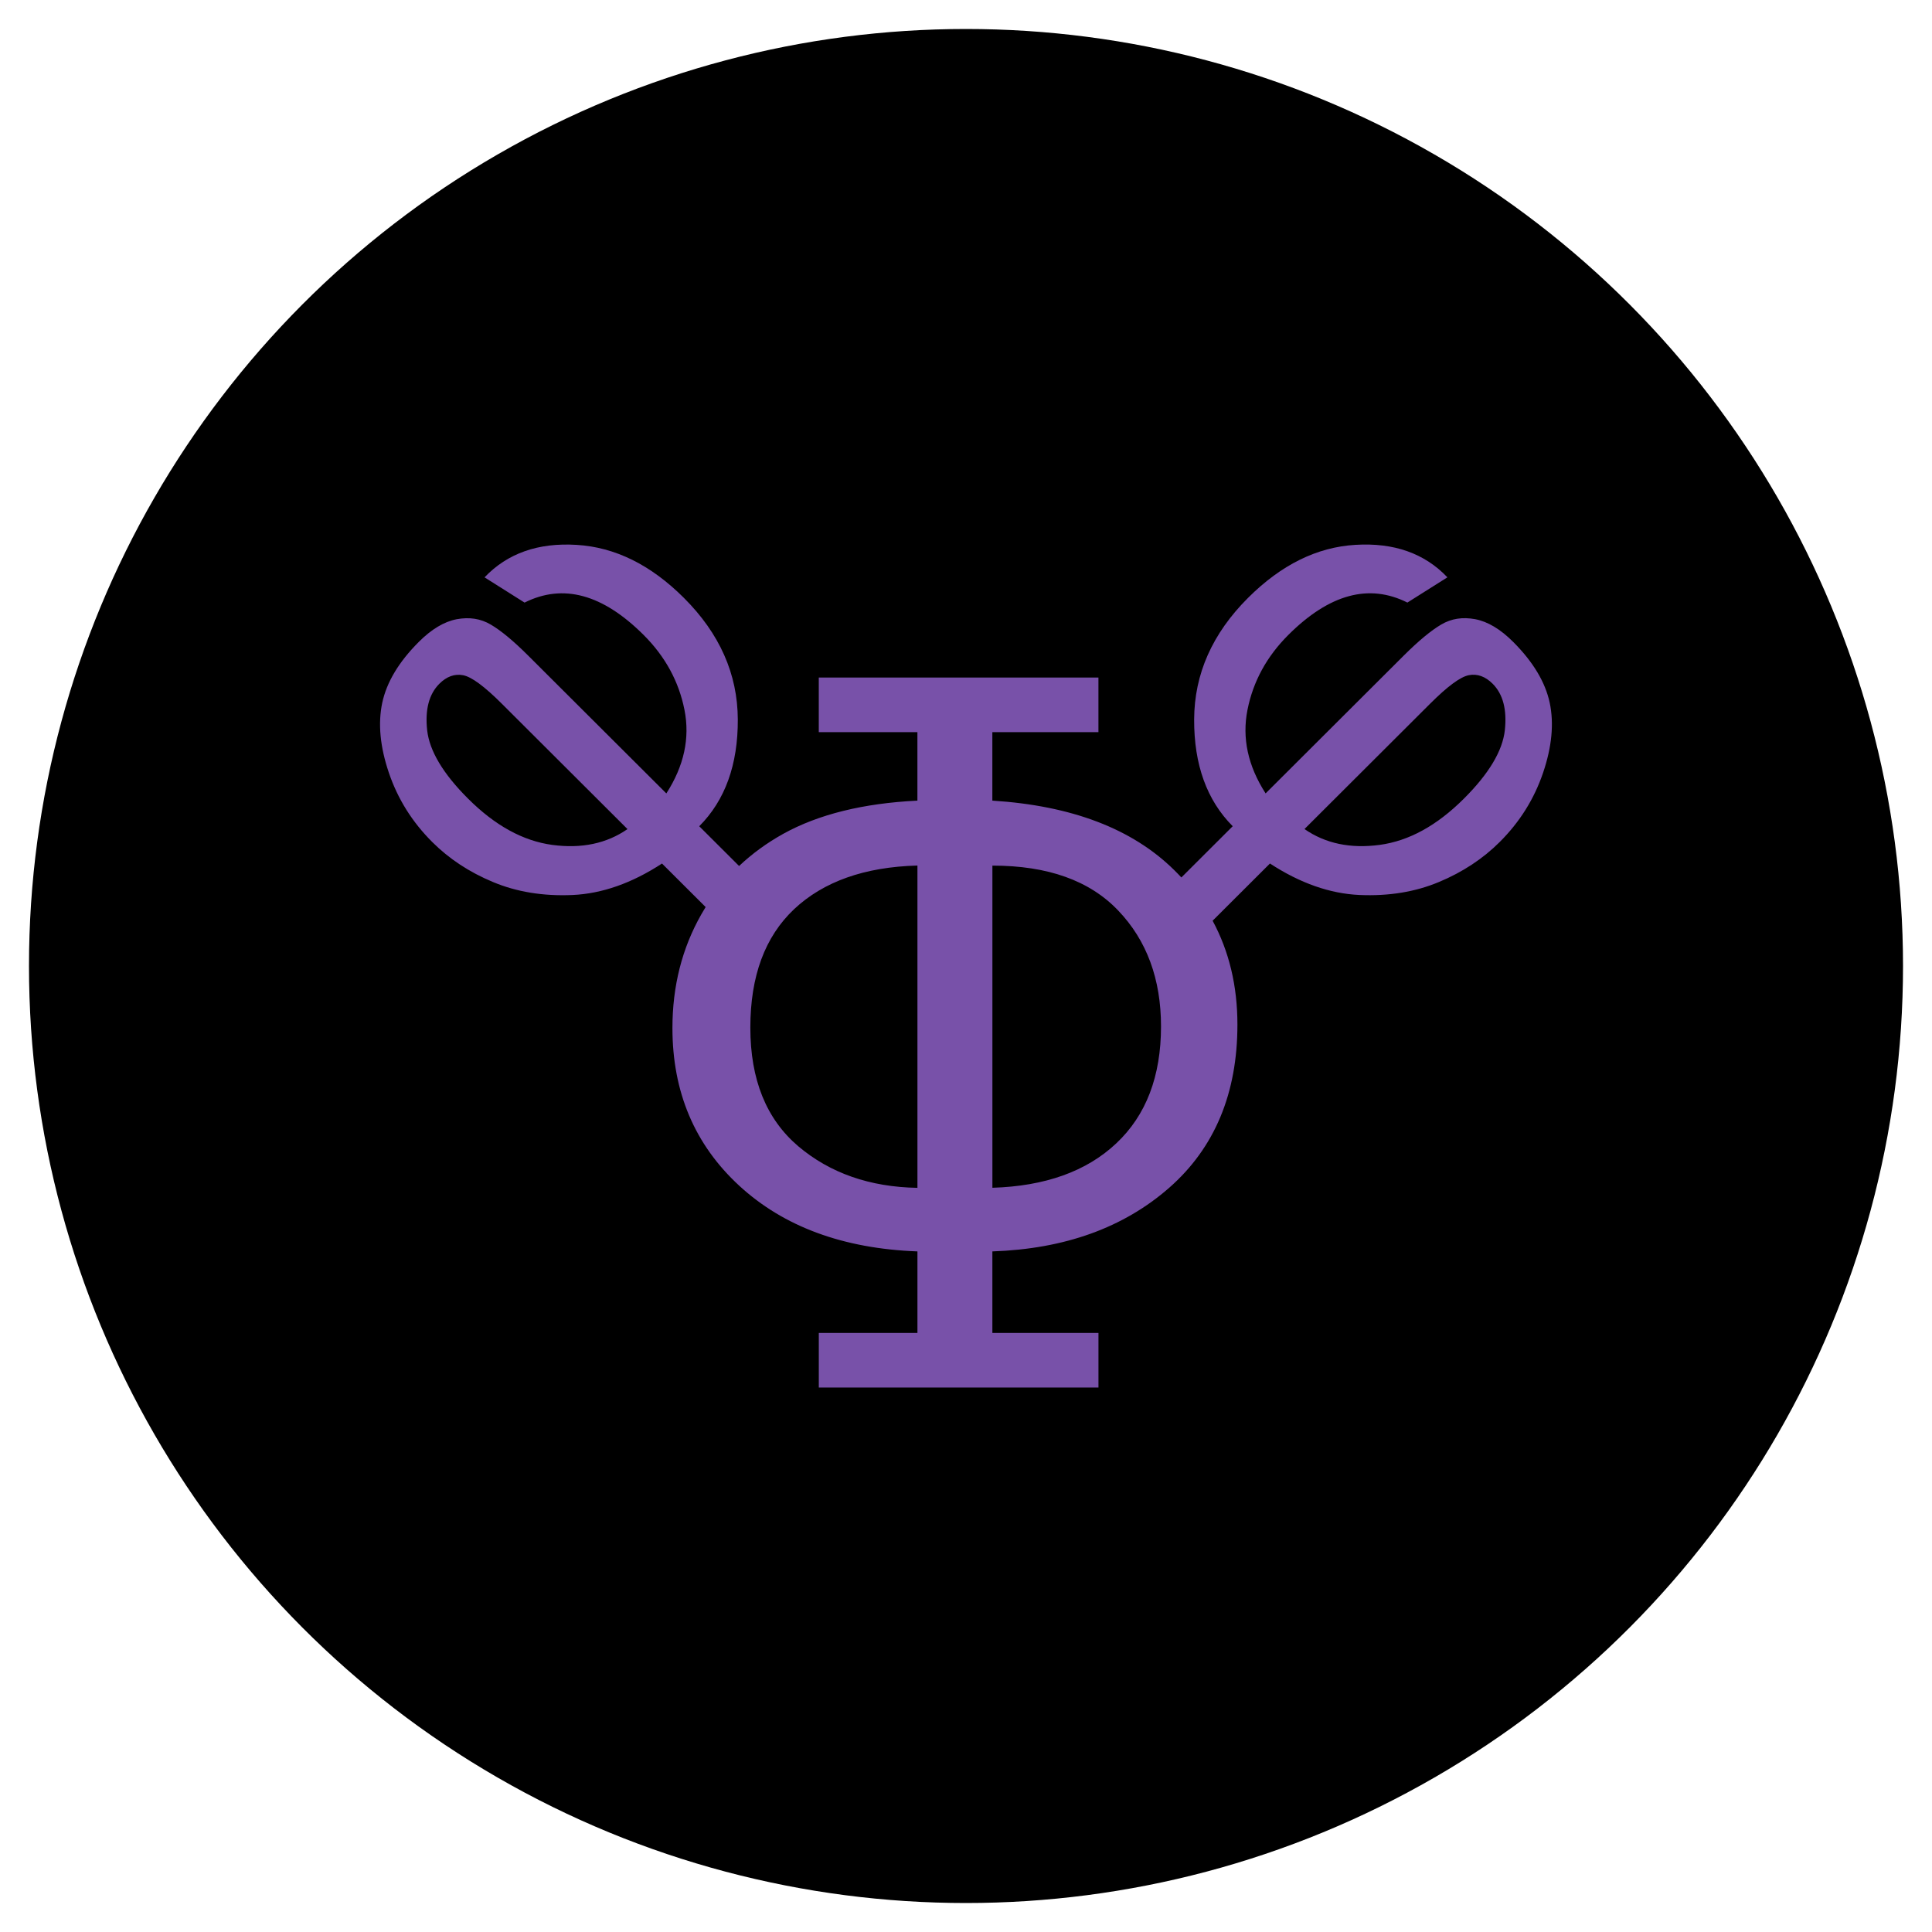 <?xml version="1.0" encoding="utf-8"?>
<!-- Generator: Adobe Illustrator 23.0.1, SVG Export Plug-In . SVG Version: 6.00 Build 0)  -->
<svg version="1.1" id="Layer_1" xmlns="http://www.w3.org/2000/svg" xmlns:xlink="http://www.w3.org/1999/xlink" x="0px" y="0px"
	 viewBox="0 0 800 800" style="enable-background:new 0 0 800 800;" xml:space="preserve">
<style type="text/css">
	.st0{fill:#8D71E2;}
	.st1{fill:#7652CE;}
	.st2{fill:#7851A9;}
</style>
<g>
	<circle cx="2508" cy="400" r="388"/>
	<g>
		<path class="st0" d="M2707.35,239.05L2707.35,239.05c0,0,0.01,0.01,0.01,0.01L2707.35,239.05z"/>
		<path class="st0" d="M2749.71,291.03c-1.82-8.53-6.84-16.92-15.08-25.18c-5.31-5.33-10.59-8.47-15.75-9.45
			c-5.25-0.98-9.9-0.28-14.11,2.21c-4.18,2.45-9.35,6.72-15.49,12.84l-57.22,57.08c-7.32-11.37-9.83-22.93-7.5-34.63
			c2.33-11.73,7.97-22.07,16.91-30.99c16.96-16.92,33.38-21.38,49.3-13.4l16.57-10.45c-9.44-9.93-22.14-14.43-38.11-13.45
			c-15.94,0.95-30.73,8.27-44.44,21.95c-14.79,14.76-22.24,31.51-22.32,50.32c-0.08,18.72,5.25,33.49,15.97,44.24l-21.26,21.22
			c-0.95-1.02-1.92-2.03-2.93-3.02c-17.4-17.19-42.56-26.73-75.33-28.8v-28.36h43.93v-22.6h-115.8v22.6h40.84v28.36
			c-22.47,1.1-41.02,5.69-55.58,13.76c-6.82,3.8-12.9,8.24-18.26,13.31l-16.5-16.46c10.72-10.75,16.05-25.52,15.97-44.24
			c-0.08-18.8-7.53-35.56-22.32-50.32c-13.71-13.68-28.49-20.99-44.44-21.95c-15.96-0.98-28.66,3.52-38.11,13.45l16.57,10.45
			c15.92-7.98,32.34-3.52,49.3,13.4c8.94,8.92,14.58,19.26,16.91,30.99c2.33,11.7-0.18,23.26-7.5,34.63l-57.22-57.08
			c-6.13-6.12-11.3-10.39-15.49-12.84c-4.21-2.48-8.86-3.18-14.11-2.21c-5.17,0.98-10.44,4.12-15.75,9.45
			c-8.24,8.26-13.26,16.65-15.08,25.18c-1.8,8.56-0.9,18.19,2.76,28.97c3.68,10.83,9.63,20.35,17.96,28.66
			c6.95,6.94,15.33,12.47,25.13,16.55c9.78,4.1,20.78,5.92,32.98,5.38c12.18-0.56,24.53-4.88,37.02-13.03l18.07,18.02
			c-0.6,0.97-1.19,1.96-1.76,2.97c-8.02,14.07-11.99,29.78-11.99,47.12c0,26.5,9.2,48.28,27.65,65.29
			c18.42,16.96,43.02,26.06,73.8,27.21v33.76h-40.84v22.6h115.8v-22.6h-43.93v-33.76c29.95-1.02,54.32-9.81,73.21-26.34
			c18.83-16.53,28.26-39.08,28.26-67.6c0-15.96-3.43-30.3-10.27-42.99l23.74-23.69c12.49,8.15,24.84,12.47,37.02,13.03
			c12.19,0.54,23.19-1.28,32.98-5.38c9.8-4.09,18.18-9.62,25.13-16.55c8.33-8.31,14.28-17.83,17.96-28.66
			C2750.61,309.22,2751.51,299.59,2749.71,291.03z M2336.71,349.86c-12.13-1.64-23.72-8.01-34.88-19.15
			c-10.36-10.33-15.99-19.79-16.95-28.31c-0.93-8.55,0.75-14.96,5.03-19.25c3.04-3.05,6.36-4.23,9.87-3.55s8.84,4.63,16.01,11.79
			l52.04,51.92C2359.18,349.3,2348.81,351.47,2336.71,349.86z M2438.51,474.61c-13.2-11.25-19.81-27.55-19.81-49.1
			c0-21.35,6.05-37.64,18.12-49.04c12.12-11.4,29.13-17.48,51.07-18.07v0.03v133.43C2468.19,491.52,2451.71,485.78,2438.51,474.61z
			 M2570.2,473.46c-12.33,11.61-29.47,17.71-51.27,18.37v-133.4c22.91,0,40.26,6.18,52.09,18.6c11.84,12.38,17.73,28.42,17.73,47.99
			C2588.75,445.68,2582.57,461.85,2570.2,473.46z M2731.12,302.39c-0.95,8.53-6.59,17.98-16.95,28.31
			c-11.17,11.14-22.76,17.51-34.88,19.15c-12.1,1.61-22.47-0.55-31.13-6.56l52.04-51.92c7.17-7.16,12.5-11.11,16.01-11.79
			s6.83,0.51,9.87,3.55C2730.37,287.44,2732.04,293.84,2731.12,302.39z"/>
		<path class="st0" d="M2308.64,239.07c0,0,0.01-0.01,0.01-0.01l0,0L2308.64,239.07z"/>
	</g>
</g>
<g>
	<circle cx="1458" cy="400" r="388"/>
	<g>
		<path class="st1" d="M1657.35,239.05L1657.35,239.05c0,0,0.01,0.01,0.01,0.01L1657.35,239.05z"/>
		<path class="st1" d="M1699.71,291.03c-1.82-8.53-6.84-16.92-15.08-25.18c-5.31-5.33-10.59-8.47-15.75-9.45
			c-5.25-0.98-9.9-0.28-14.11,2.21c-4.18,2.45-9.35,6.72-15.49,12.84l-57.22,57.08c-7.32-11.37-9.83-22.93-7.5-34.63
			c2.33-11.73,7.97-22.07,16.91-30.99c16.96-16.92,33.38-21.38,49.3-13.4l16.57-10.45c-9.44-9.93-22.14-14.43-38.11-13.45
			c-15.94,0.95-30.73,8.27-44.44,21.95c-14.79,14.76-22.24,31.51-22.32,50.32c-0.08,18.72,5.25,33.49,15.97,44.24l-21.27,21.22
			c-0.95-1.02-1.92-2.03-2.93-3.02c-17.4-17.19-42.56-26.73-75.34-28.8v-28.36h43.93v-22.6h-115.8v22.6h40.84v28.36
			c-22.47,1.1-41.02,5.69-55.58,13.76c-6.82,3.8-12.9,8.24-18.26,13.31l-16.5-16.46c10.72-10.75,16.05-25.52,15.97-44.24
			c-0.08-18.8-7.53-35.56-22.32-50.32c-13.71-13.68-28.49-20.99-44.44-21.95c-15.96-0.98-28.66,3.52-38.11,13.45l16.57,10.45
			c15.92-7.98,32.34-3.52,49.3,13.4c8.94,8.92,14.58,19.26,16.91,30.99c2.33,11.7-0.18,23.26-7.5,34.63l-57.22-57.08
			c-6.13-6.12-11.3-10.39-15.49-12.84c-4.21-2.48-8.86-3.18-14.11-2.21c-5.17,0.98-10.44,4.12-15.75,9.45
			c-8.24,8.26-13.26,16.65-15.08,25.18c-1.8,8.56-0.9,18.19,2.76,28.97c3.68,10.83,9.63,20.35,17.96,28.66
			c6.95,6.94,15.33,12.47,25.13,16.55c9.78,4.1,20.78,5.92,32.98,5.38c12.18-0.56,24.53-4.88,37.02-13.03l18.07,18.02
			c-0.6,0.97-1.19,1.96-1.76,2.97c-8.02,14.07-11.99,29.78-11.99,47.12c0,26.5,9.2,48.28,27.65,65.29
			c18.42,16.96,43.02,26.06,73.8,27.21v33.76h-40.84v22.6h115.8v-22.6h-43.93v-33.76c29.95-1.02,54.32-9.81,73.21-26.34
			c18.83-16.53,28.26-39.08,28.26-67.6c0-15.96-3.43-30.3-10.27-42.99l23.74-23.69c12.49,8.15,24.84,12.47,37.02,13.03
			c12.19,0.54,23.19-1.28,32.98-5.38c9.8-4.09,18.18-9.62,25.13-16.55c8.33-8.31,14.28-17.83,17.96-28.66
			C1700.61,309.22,1701.51,299.59,1699.71,291.03z M1286.71,349.86c-12.13-1.64-23.72-8.01-34.88-19.15
			c-10.36-10.33-15.99-19.79-16.95-28.31c-0.93-8.55,0.75-14.96,5.03-19.25c3.04-3.05,6.36-4.23,9.87-3.55s8.84,4.63,16.01,11.79
			l52.04,51.92C1309.18,349.3,1298.81,351.47,1286.71,349.86z M1388.51,474.61c-13.2-11.25-19.81-27.55-19.81-49.1
			c0-21.35,6.05-37.64,18.12-49.04c12.12-11.4,29.13-17.48,51.07-18.07v0.03v133.43C1418.19,491.52,1401.71,485.78,1388.51,474.61z
			 M1520.2,473.46c-12.33,11.61-29.47,17.71-51.27,18.37v-133.4c22.91,0,40.26,6.18,52.09,18.6c11.84,12.38,17.73,28.42,17.73,47.99
			C1538.75,445.68,1532.57,461.85,1520.2,473.46z M1681.12,302.39c-0.95,8.53-6.59,17.98-16.95,28.31
			c-11.17,11.14-22.76,17.51-34.88,19.15c-12.1,1.61-22.47-0.55-31.13-6.56l52.04-51.92c7.17-7.16,12.5-11.11,16.01-11.79
			s6.83,0.51,9.87,3.55C1680.37,287.44,1682.04,293.84,1681.12,302.39z"/>
		<path class="st1" d="M1258.64,239.07c0,0,0.01-0.01,0.01-0.01l0,0L1258.64,239.07z"/>
	</g>
</g>
<g>
	<circle cx="400" cy="400" r="388"/>
	<g>
		<path class="st2" d="M599.35,239.05L599.35,239.05c0,0,0.01,0.01,0.01,0.01L599.35,239.05z"/>
		<path class="st2" d="M641.71,291.03c-1.82-8.53-6.84-16.92-15.08-25.18c-5.31-5.33-10.59-8.47-15.75-9.45
			c-5.25-0.98-9.9-0.28-14.11,2.21c-4.18,2.45-9.35,6.72-15.49,12.84l-57.22,57.08c-7.32-11.37-9.83-22.93-7.5-34.63
			c2.33-11.73,7.97-22.07,16.91-30.99c16.96-16.92,33.38-21.38,49.3-13.4l16.57-10.45c-9.44-9.93-22.14-14.43-38.11-13.45
			c-15.94,0.95-30.73,8.27-44.44,21.95c-14.79,14.76-22.24,31.51-22.32,50.32c-0.08,18.72,5.25,33.49,15.97,44.24l-21.26,21.22
			c-0.95-1.02-1.92-2.03-2.93-3.02c-17.4-17.19-42.56-26.73-75.34-28.8v-28.36h43.93v-22.6h-115.8v22.6h40.84v28.36
			c-22.47,1.1-41.02,5.69-55.58,13.76c-6.82,3.8-12.9,8.24-18.26,13.31l-16.5-16.46c10.72-10.75,16.05-25.52,15.97-44.24
			c-0.08-18.8-7.53-35.56-22.32-50.32c-13.71-13.68-28.49-20.99-44.44-21.95c-15.96-0.98-28.66,3.52-38.11,13.45l16.57,10.45
			c15.92-7.98,32.34-3.52,49.3,13.4c8.94,8.92,14.58,19.26,16.91,30.99c2.33,11.7-0.18,23.26-7.5,34.63l-57.22-57.08
			c-6.13-6.12-11.3-10.39-15.49-12.84c-4.21-2.48-8.86-3.18-14.11-2.21c-5.17,0.98-10.44,4.12-15.75,9.45
			c-8.24,8.26-13.26,16.65-15.08,25.18c-1.8,8.56-0.9,18.19,2.76,28.97c3.68,10.83,9.63,20.35,17.96,28.66
			c6.95,6.94,15.33,12.47,25.13,16.55c9.78,4.1,20.78,5.92,32.98,5.38c12.18-0.56,24.53-4.88,37.02-13.03l18.07,18.02
			c-0.6,0.97-1.19,1.96-1.76,2.97c-8.02,14.07-11.99,29.78-11.99,47.12c0,26.5,9.2,48.28,27.65,65.29
			c18.42,16.96,43.02,26.06,73.8,27.21v33.76h-40.84v22.6h115.8v-22.6h-43.93v-33.76c29.95-1.02,54.32-9.81,73.21-26.34
			c18.83-16.53,28.26-39.08,28.26-67.6c0-15.96-3.43-30.3-10.27-42.99l23.74-23.69c12.49,8.15,24.84,12.47,37.02,13.03
			c12.19,0.54,23.19-1.28,32.98-5.38c9.8-4.09,18.18-9.62,25.13-16.55c8.33-8.31,14.28-17.83,17.96-28.66
			C642.61,309.22,643.51,299.59,641.71,291.03z M228.71,349.86c-12.13-1.64-23.72-8.01-34.88-19.15
			c-10.36-10.33-15.99-19.79-16.95-28.31c-0.93-8.55,0.75-14.96,5.03-19.25c3.04-3.05,6.36-4.23,9.87-3.55
			c3.51,0.68,8.84,4.63,16.01,11.79l52.04,51.92C251.18,349.3,240.81,351.47,228.71,349.86z M330.51,474.61
			c-13.2-11.25-19.81-27.55-19.81-49.1c0-21.35,6.05-37.64,18.12-49.04c12.12-11.4,29.13-17.48,51.07-18.07v0.03v133.43
			C360.19,491.52,343.71,485.78,330.51,474.61z M462.2,473.46c-12.33,11.61-29.47,17.71-51.27,18.37v-133.4
			c22.91,0,40.26,6.18,52.09,18.6c11.84,12.38,17.73,28.42,17.73,47.99C480.75,445.68,474.57,461.85,462.2,473.46z M623.12,302.39
			c-0.95,8.53-6.59,17.98-16.95,28.31c-11.16,11.14-22.75,17.51-34.88,19.15c-12.1,1.61-22.47-0.55-31.13-6.56l52.04-51.92
			c7.17-7.16,12.5-11.11,16.01-11.79c3.51-0.68,6.83,0.51,9.87,3.55C622.37,287.44,624.04,293.84,623.12,302.39z"/>
		<path class="st2" d="M200.64,239.07c0,0,0.01-0.01,0.01-0.01h0L200.64,239.07z"/>
	</g>
</g>
</svg>
